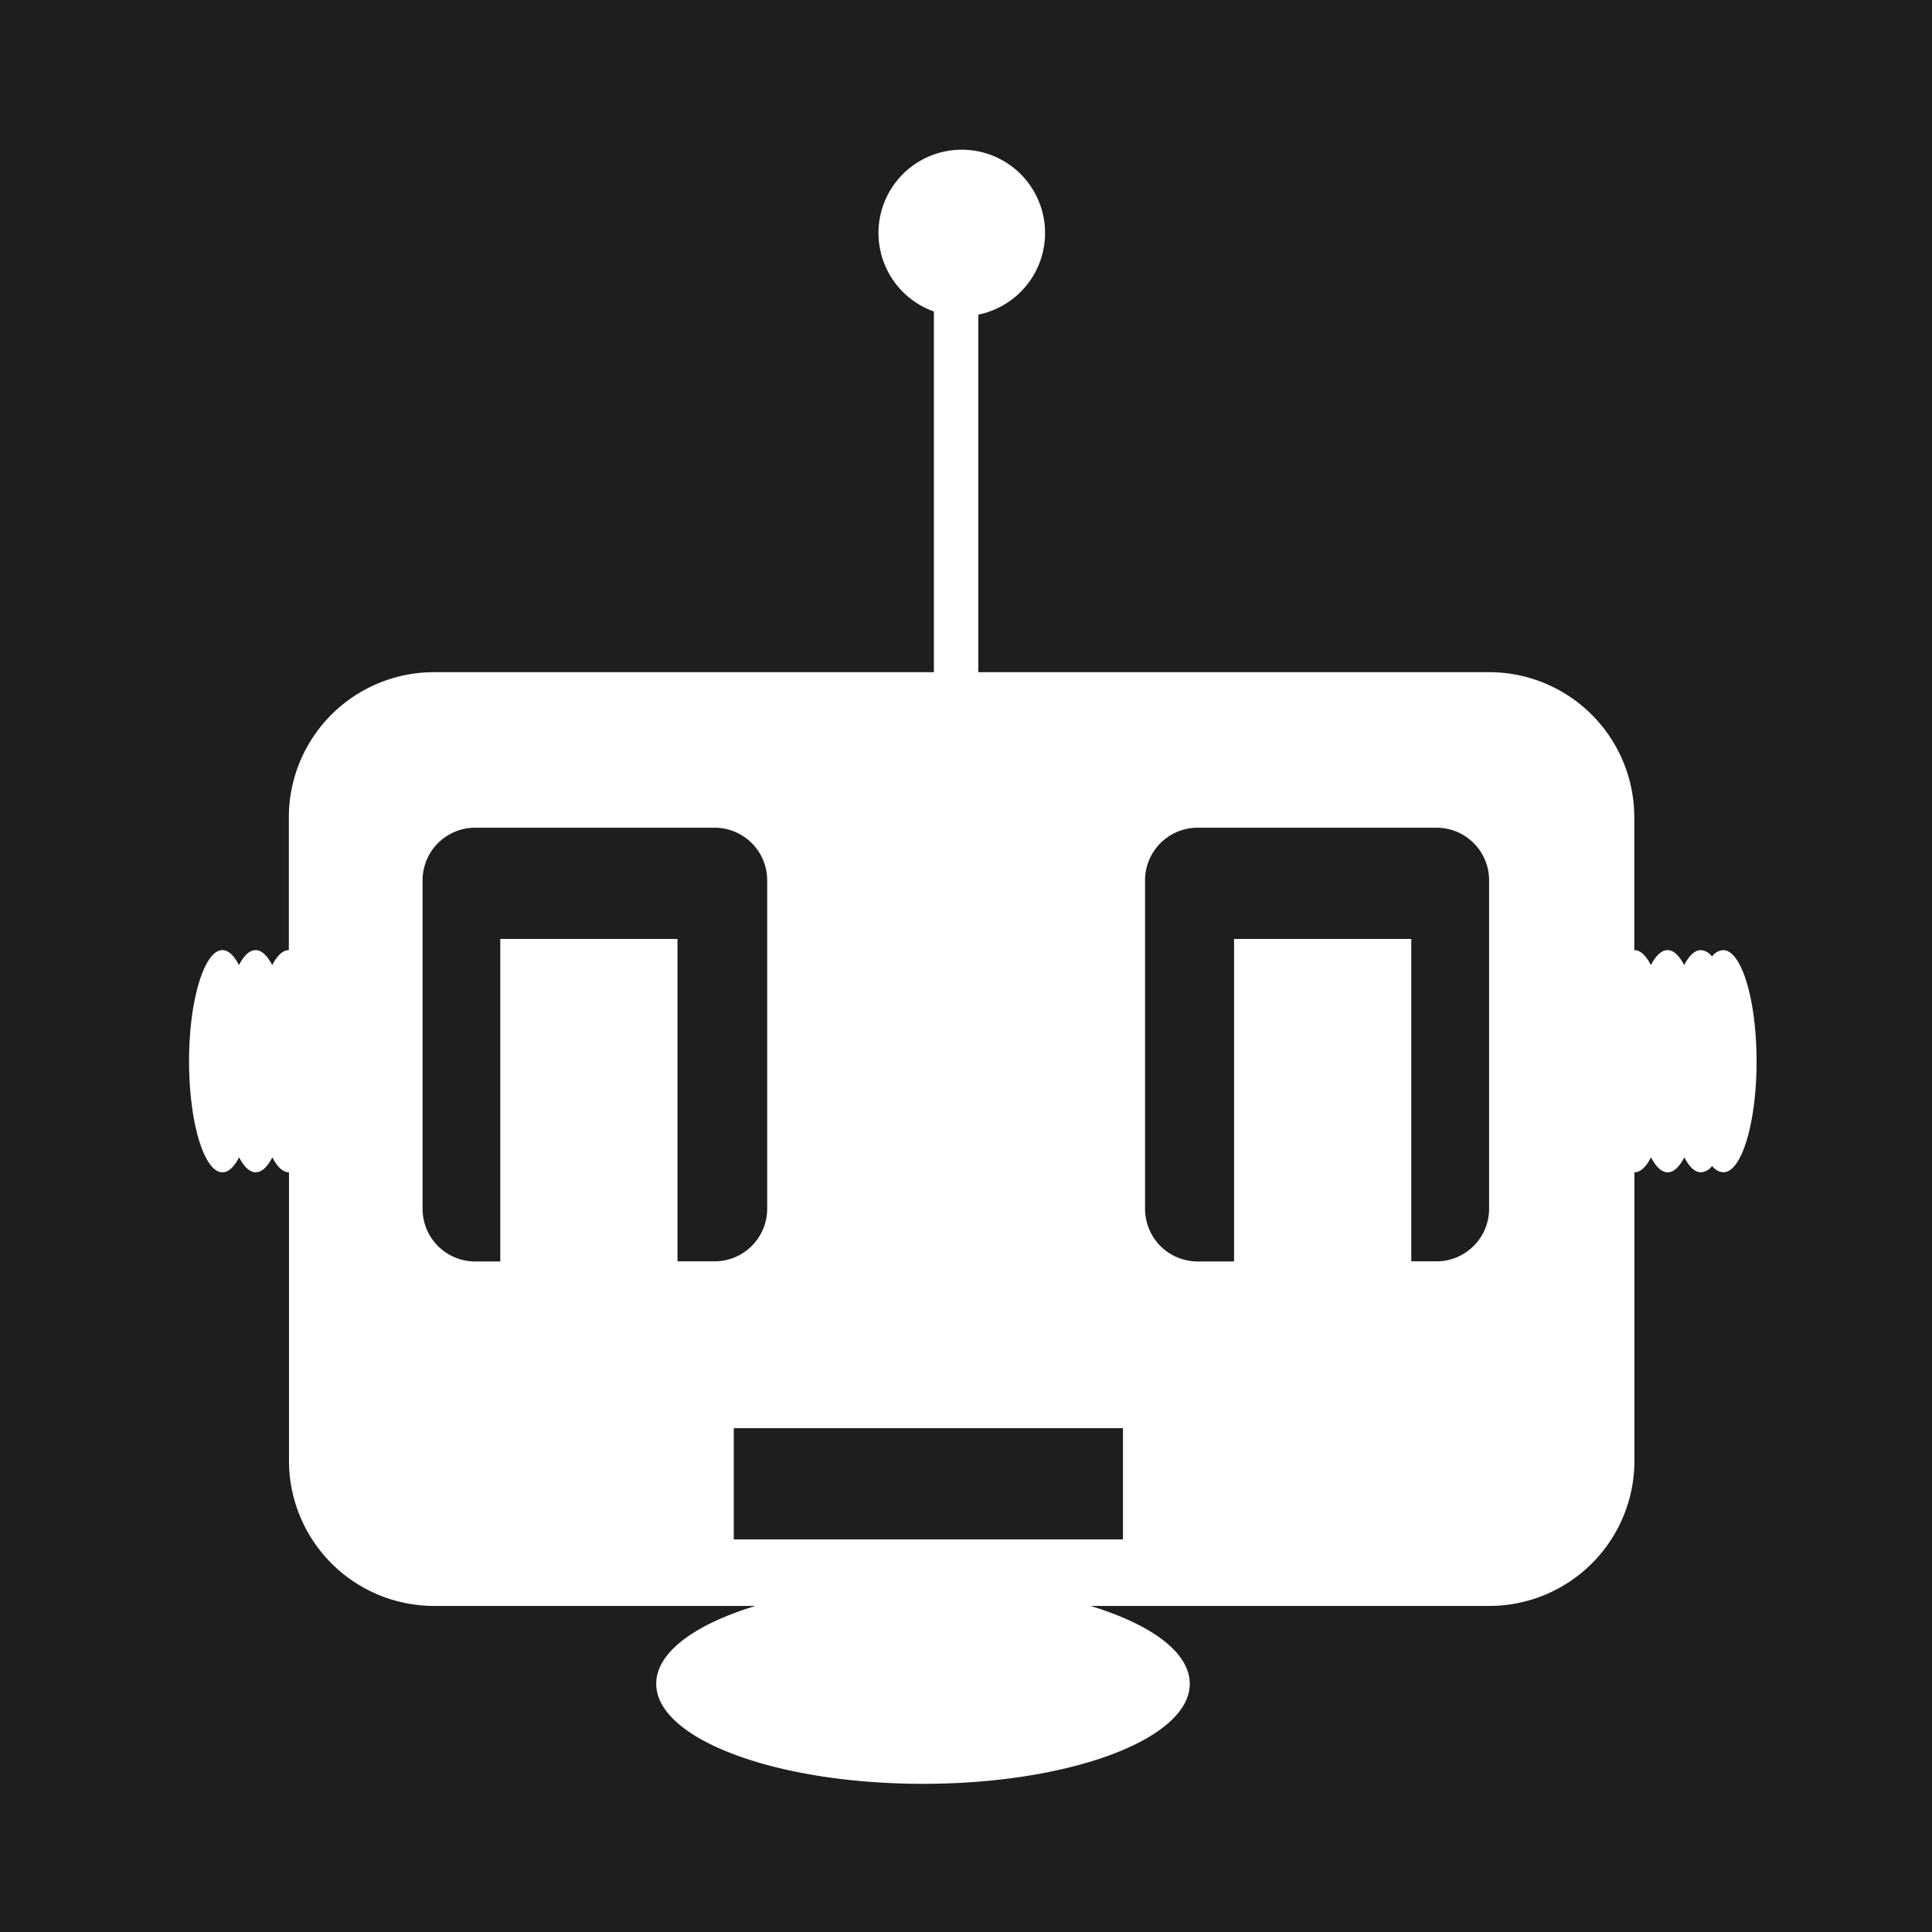 <svg xmlns="http://www.w3.org/2000/svg" viewBox="0 0 141.73 141.73"><defs><style>.a{fill:#1e1e1e;}</style></defs><title>8</title><path class="a" d="M56.28,88.68V64.58a3.86,3.86,0,0,0-3.86-3.86H34.85A3.86,3.86,0,0,0,31,64.58v24.1a3.86,3.86,0,0,0,3.86,3.86H36.7V68.88h13V92.53h2.67A3.86,3.86,0,0,0,56.28,88.68Z"/><path class="a" d="M105.44,60.72H87.86A3.86,3.86,0,0,0,84,64.58v24.1a3.86,3.86,0,0,0,3.86,3.86h2.67V68.88h13V92.53h1.85a3.86,3.86,0,0,0,3.86-3.86V64.58A3.86,3.86,0,0,0,105.44,60.72Z"/><rect class="a" x="53.83" y="104.77" width="28.55" height="8.16"/><path class="a" d="M0,0V141.73H141.73V0ZM126.42,86a1.12,1.12,0,0,1-.82-.47,1.12,1.12,0,0,1-.82.47c-.45,0-.86-.4-1.22-1.1-.36.7-.78,1.1-1.22,1.1s-.86-.4-1.22-1.1c-.36.7-.78,1.1-1.22,1.1v21.16a10.65,10.65,0,0,1-10.65,10.65H80c4.44,1.35,7.28,3.4,7.28,5.71,0,4.05-8.76,7.34-19.57,7.34s-19.57-3.29-19.57-7.34c0-2.31,2.84-4.36,7.28-5.71H31.85a10.65,10.65,0,0,1-10.65-10.65V86c-.45,0-.86-.4-1.22-1.1-.36.7-.78,1.1-1.22,1.1s-.86-.4-1.22-1.1c-.36.7-.78,1.1-1.22,1.1-1.35,0-2.45-3.65-2.45-8.16S15,69.7,16.31,69.7c.45,0,.86.4,1.22,1.1.36-.7.78-1.1,1.22-1.1s.86.4,1.22,1.1c.36-.7.78-1.1,1.22-1.1V60A10.65,10.65,0,0,1,31.85,49.31H68.51V22.85a6.11,6.11,0,1,1,3.26.23V49.31h37.47A10.65,10.65,0,0,1,119.89,60V69.7c.45,0,.86.4,1.22,1.1.36-.7.78-1.1,1.22-1.1s.86.4,1.22,1.1c.36-.7.78-1.1,1.22-1.1a1.12,1.12,0,0,1,.82.47,1.12,1.12,0,0,1,.82-.47c1.35,0,2.45,3.65,2.45,8.16S127.77,86,126.42,86Z"/></svg>